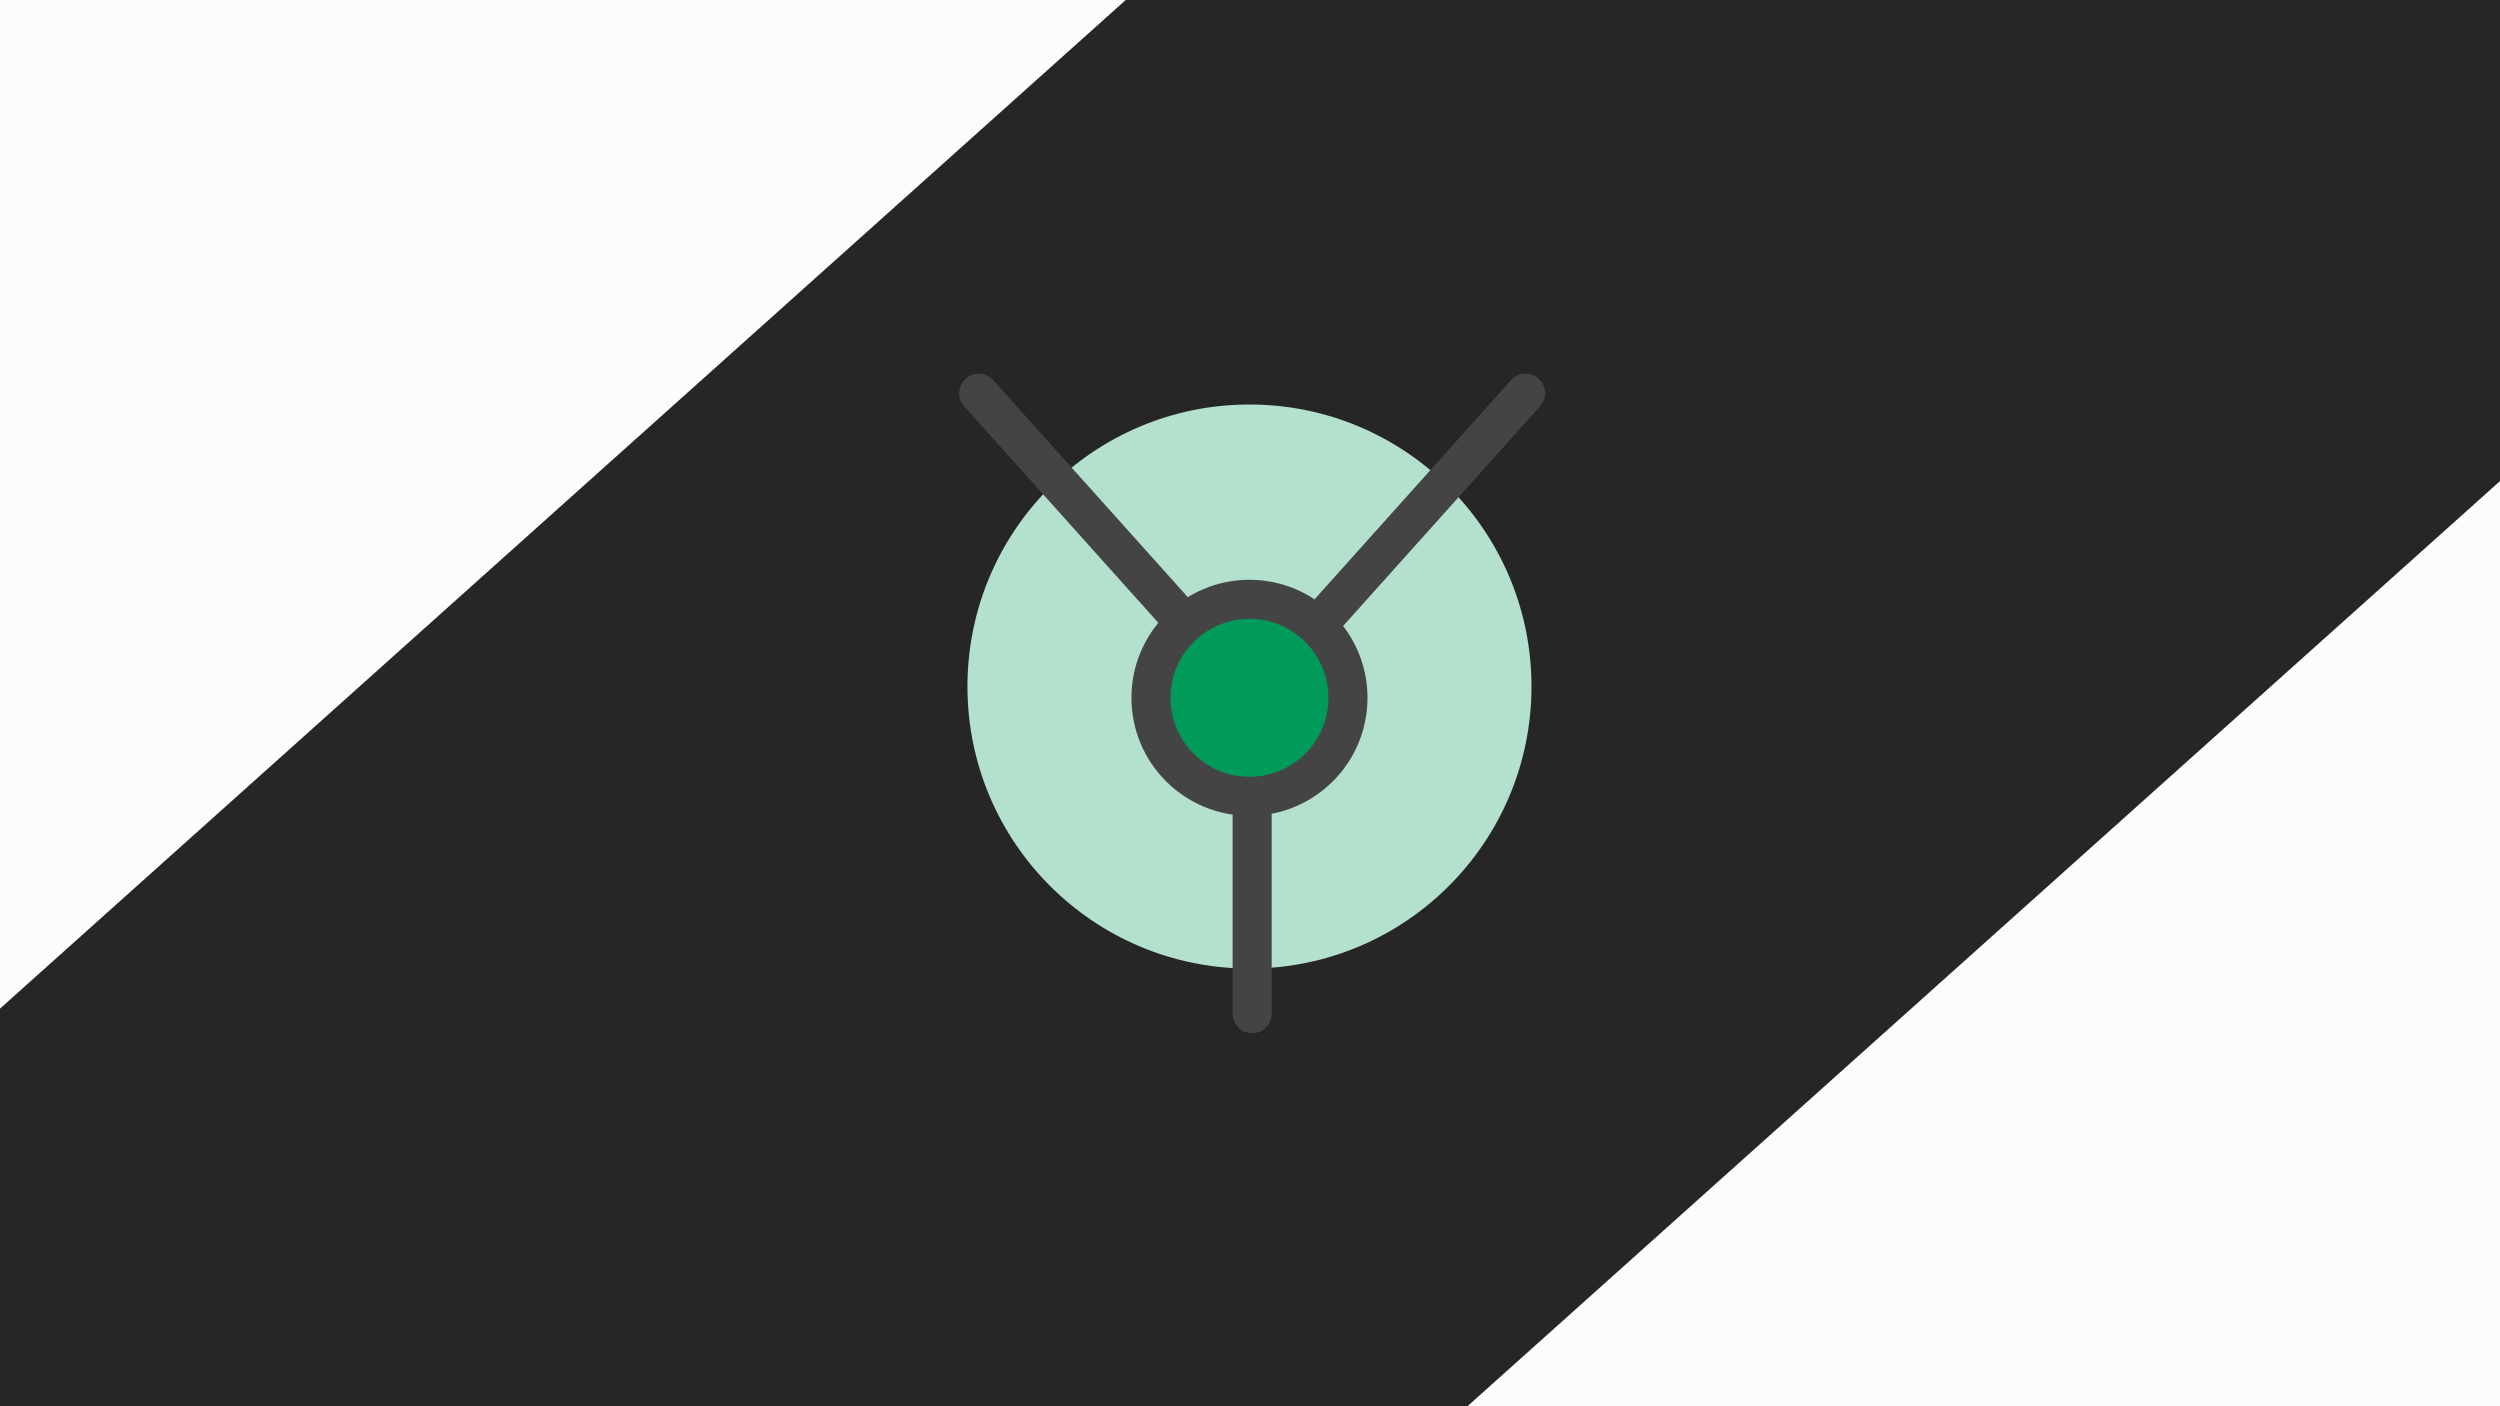 <svg width="1920" height="1080" viewBox="0 0 1920 1080" fill="none" xmlns="http://www.w3.org/2000/svg">
<rect width="1920" height="1080" fill="#454545"/>
<rect width="1920" height="1080" fill="#FCFCFC"/>
<rect x="-230.317" y="980.987" width="2326.46" height="979.49" transform="rotate(-41.86 -230.317 980.987)" fill="#262626"/>
<path d="M959.591 743.846C1079.21 743.846 1176.18 646.875 1176.18 527.255C1176.18 407.635 1079.21 310.664 959.591 310.664C839.971 310.664 743 407.635 743 527.255C743 646.875 839.971 743.846 959.591 743.846Z" fill="#B3E1CE"/>
<path d="M961.647 536.212L751.664 302" stroke="#444444" stroke-width="30" stroke-linecap="round"/>
<path d="M961.647 536.212L1171.63 302" stroke="#444444" stroke-width="30" stroke-linecap="round"/>
<path d="M961.647 536.212V778.501" stroke="#444444" stroke-width="30" stroke-linecap="round"/>
<path d="M959.591 611.564C1001.37 611.564 1035.24 577.696 1035.24 535.918C1035.24 494.141 1001.37 460.273 959.591 460.273C917.813 460.273 883.946 494.141 883.946 535.918C883.946 577.696 917.813 611.564 959.591 611.564Z" fill="#009A5B" stroke="#444444" stroke-width="30"/>
</svg>
